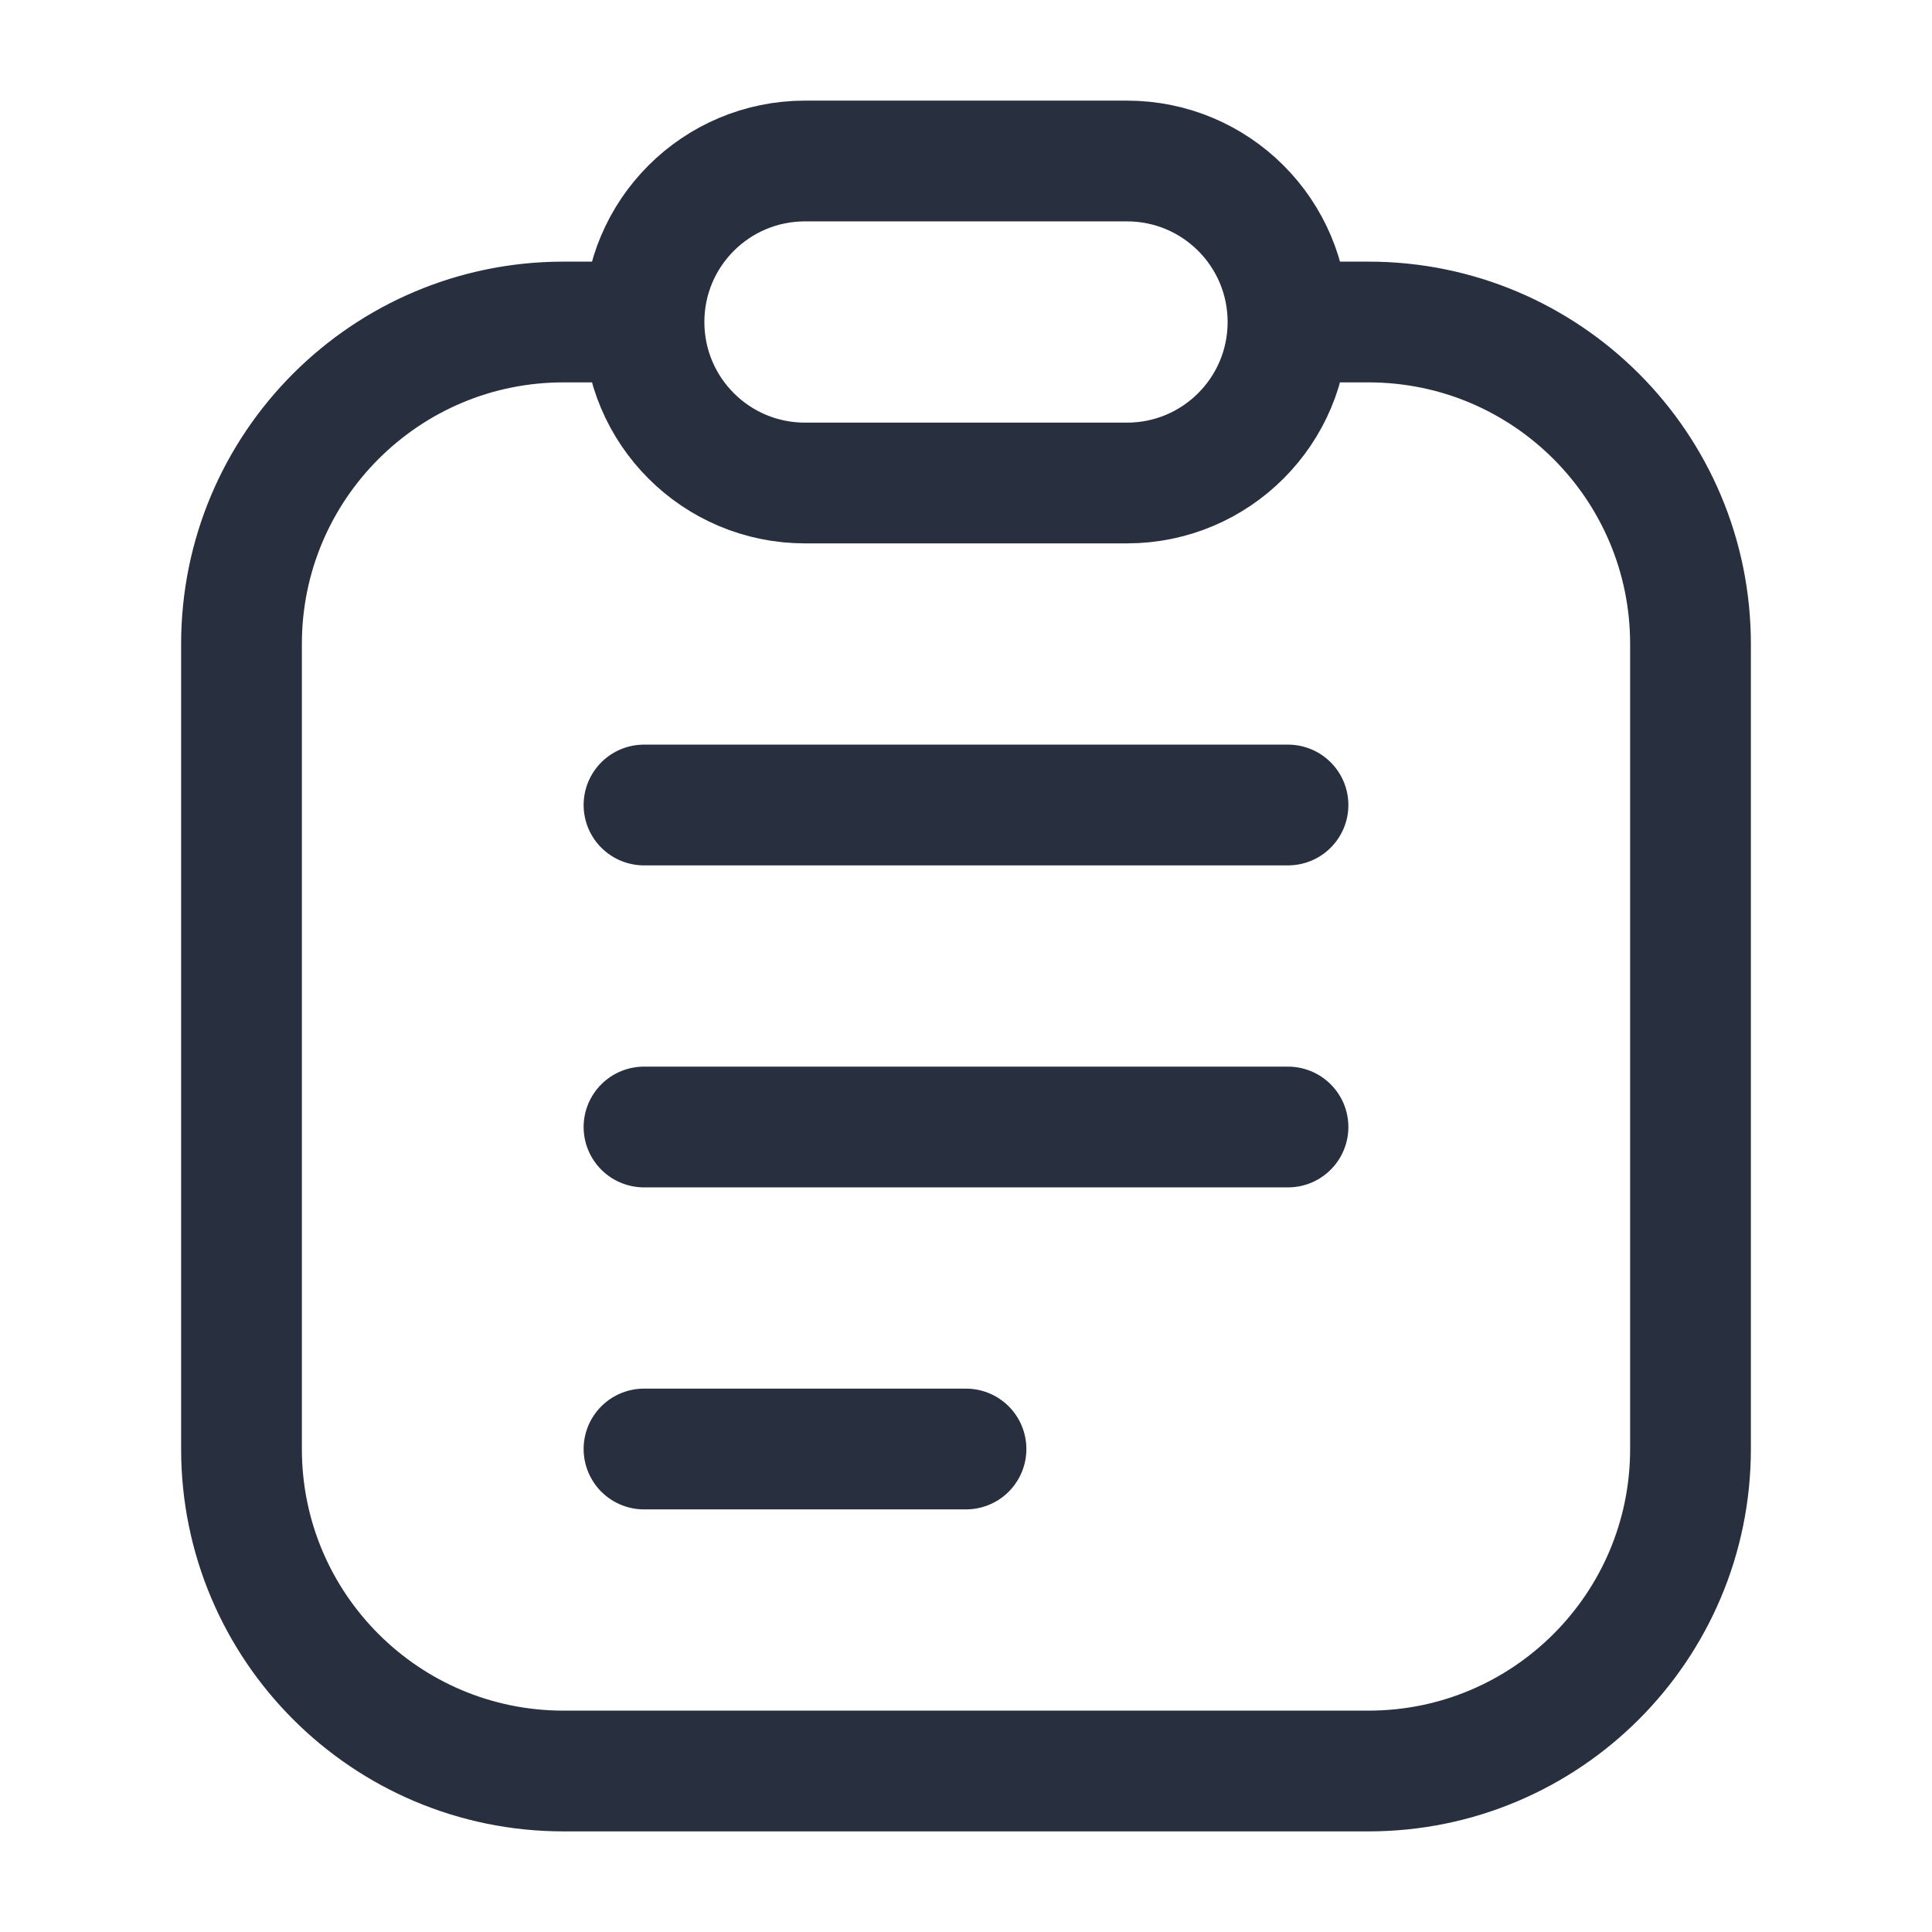 <svg fill="none" height="24" viewBox="0 0 24 24" width="24" xmlns="http://www.w3.org/2000/svg"><path d="m8 10h8m-8 4h8m-8 4h4m-4-14c0 1.105.895 2 2 2h4c1.105 0 2-.895 2-2m-8 0c0-1.105.895-2 2-2h4c1.105 0 2 .895 2 2m-8 0h-1c-2.209 0-4 1.791-4 4v10c0 2.209 1.791 4 4 4h10c2.209 0 4-1.791 4-4v-10c0-2.209-1.791-4-4-4h-1" stroke="#28303f" stroke-linecap="round" stroke-width="1.5"/></svg>